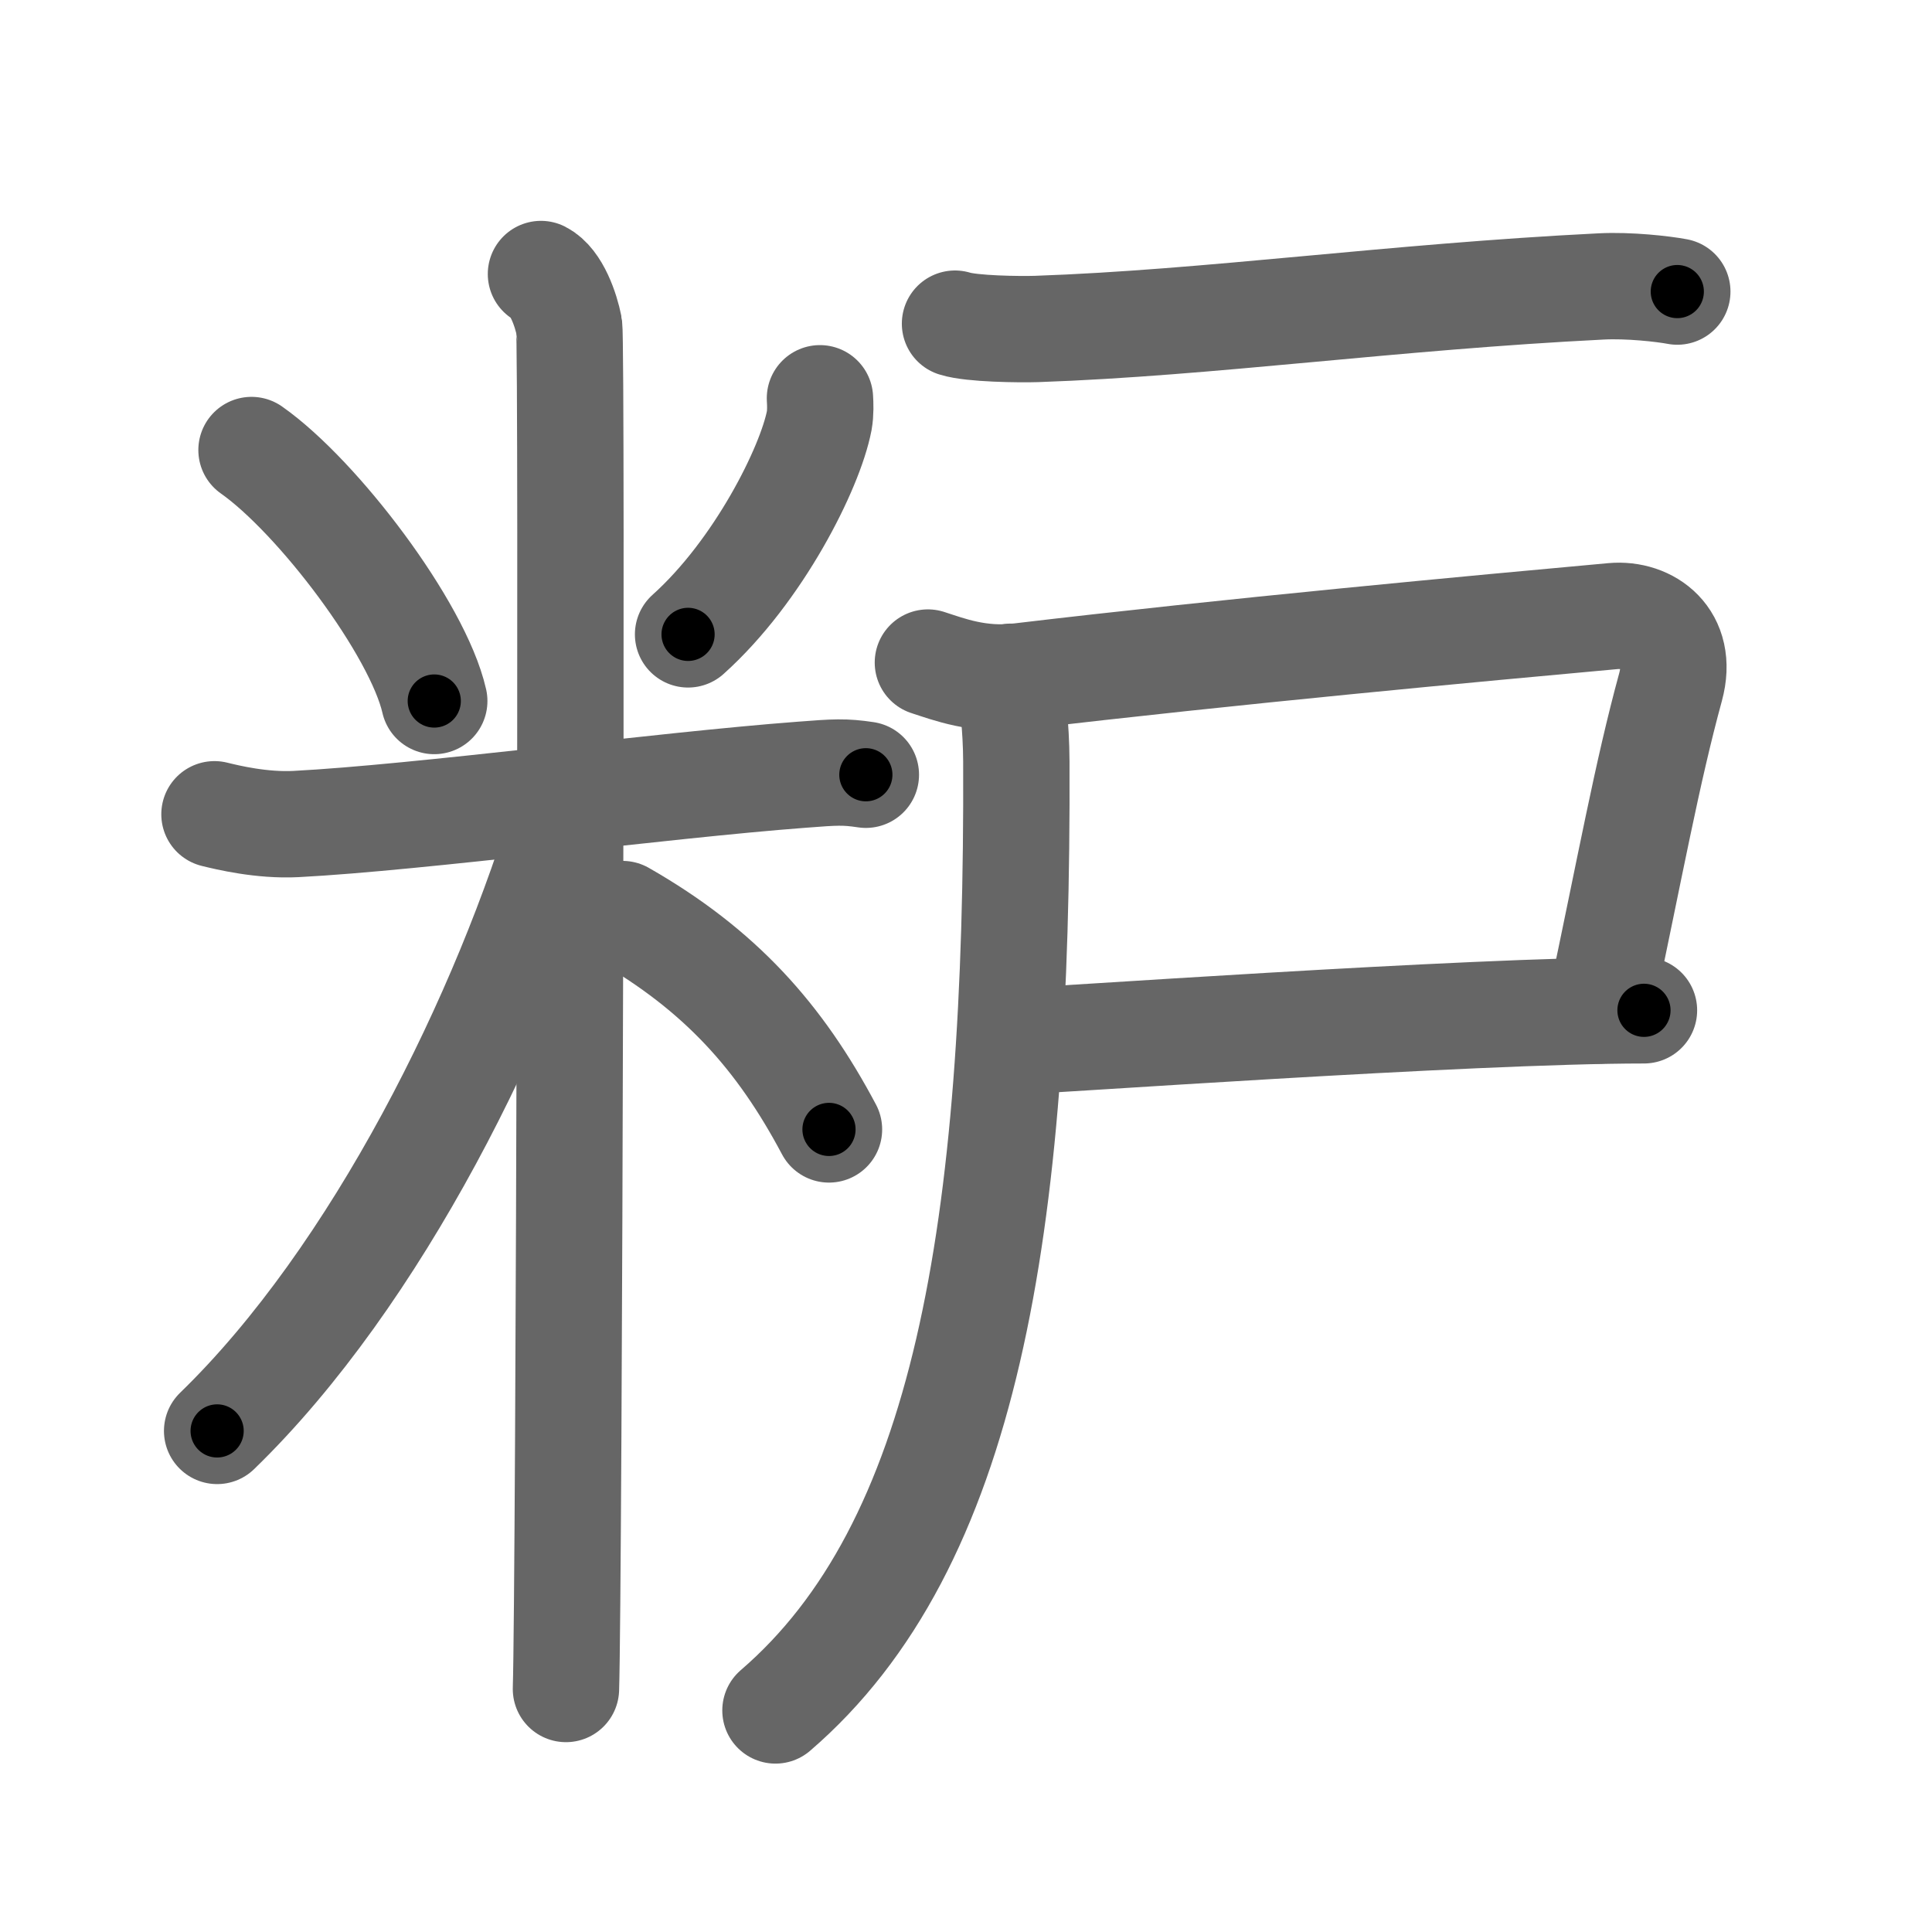 <svg xmlns="http://www.w3.org/2000/svg" width="109" height="109" viewBox="0 0 109 109" id="7c90"><g fill="none" stroke="#666" stroke-width="6" stroke-linecap="round" stroke-linejoin="round"><g><g><path d="M14.19,25.39c3.74,2.63,9.38,10.07,10.31,14.16" /><path d="M46.26,22.47c0.02,0.31,0.04,0.81-0.04,1.26c-0.51,2.66-3.42,8.49-7.4,12.06" /><path d="M12.1,45.94c0.73,0.18,2.67,0.65,4.6,0.55c6.94-0.36,20.67-2.19,28.52-2.78c1.93-0.15,2.42-0.18,3.63,0" /><path d="M30.52,15.46c0.88,0.45,1.41,2.03,1.59,2.94s0,71.24-0.18,76.89" /><path d="M32.02,45.46C28.54,57.29,21.25,72,12.25,80.73" /><path d="M35.12,51.57c5.53,3.16,8.88,6.93,11.65,12.15" /></g><g><path d="M53.88,18.26c0.94,0.3,3.66,0.33,4.6,0.3c9.77-0.34,20.02-1.81,31.86-2.4c1.56-0.08,3.5,0.14,4.29,0.29" /><path d="M52.35,37.38c1.15,0.37,2.89,1.05,5.15,0.78c11.75-1.4,26.14-2.73,33.5-3.4c1.99-0.18,4,1.25,3.25,4c-1.33,4.87-2.25,10-4,18.25" /><path d="M57.25,58.75c1.25,0,25.52-1.75,35.5-1.75" /><path d="M57.06,38.18c0.04,1.46,0.27,2.68,0.28,4.78c0.11,26.48-2.84,44.29-13.59,53.54" /></g></g></g><g fill="none" stroke="#000" stroke-width="3" stroke-linecap="round" stroke-linejoin="round"><path d="M14.19,25.39c3.74,2.63,9.38,10.07,10.31,14.16" stroke-dasharray="17.757" stroke-dashoffset="17.757"><animate attributeName="stroke-dashoffset" values="17.757;17.757;0" dur="0.178s" fill="freeze" begin="0s;7c90.click" /></path><path d="M46.26,22.47c0.02,0.31,0.04,0.81-0.04,1.26c-0.51,2.66-3.42,8.49-7.4,12.06" stroke-dasharray="15.594" stroke-dashoffset="15.594"><animate attributeName="stroke-dashoffset" values="15.594" fill="freeze" begin="7c90.click" /><animate attributeName="stroke-dashoffset" values="15.594;15.594;0" keyTimes="0;0.533;1" dur="0.334s" fill="freeze" begin="0s;7c90.click" /></path><path d="M12.1,45.94c0.73,0.18,2.67,0.65,4.6,0.55c6.94-0.36,20.67-2.19,28.52-2.78c1.93-0.15,2.42-0.18,3.63,0" stroke-dasharray="36.949" stroke-dashoffset="36.949"><animate attributeName="stroke-dashoffset" values="36.949" fill="freeze" begin="7c90.click" /><animate attributeName="stroke-dashoffset" values="36.949;36.949;0" keyTimes="0;0.475;1" dur="0.703s" fill="freeze" begin="0s;7c90.click" /></path><path d="M30.52,15.46c0.88,0.45,1.41,2.03,1.59,2.94s0,71.24-0.18,76.89" stroke-dasharray="80.326" stroke-dashoffset="80.326"><animate attributeName="stroke-dashoffset" values="80.326" fill="freeze" begin="7c90.click" /><animate attributeName="stroke-dashoffset" values="80.326;80.326;0" keyTimes="0;0.538;1" dur="1.307s" fill="freeze" begin="0s;7c90.click" /></path><path d="M32.02,45.46C28.54,57.29,21.25,72,12.25,80.73" stroke-dasharray="40.823" stroke-dashoffset="40.823"><animate attributeName="stroke-dashoffset" values="40.823" fill="freeze" begin="7c90.click" /><animate attributeName="stroke-dashoffset" values="40.823;40.823;0" keyTimes="0;0.762;1" dur="1.715s" fill="freeze" begin="0s;7c90.click" /></path><path d="M35.12,51.57c5.53,3.16,8.88,6.93,11.65,12.15" stroke-dasharray="17.086" stroke-dashoffset="17.086"><animate attributeName="stroke-dashoffset" values="17.086" fill="freeze" begin="7c90.click" /><animate attributeName="stroke-dashoffset" values="17.086;17.086;0" keyTimes="0;0.909;1" dur="1.886s" fill="freeze" begin="0s;7c90.click" /></path><path d="M53.88,18.26c0.94,0.3,3.66,0.33,4.6,0.3c9.77-0.34,20.02-1.81,31.86-2.4c1.56-0.08,3.5,0.14,4.29,0.29" stroke-dasharray="40.884" stroke-dashoffset="40.884"><animate attributeName="stroke-dashoffset" values="40.884" fill="freeze" begin="7c90.click" /><animate attributeName="stroke-dashoffset" values="40.884;40.884;0" keyTimes="0;0.822;1" dur="2.295s" fill="freeze" begin="0s;7c90.click" /></path><path d="M52.35,37.38c1.15,0.37,2.89,1.05,5.15,0.78c11.75-1.4,26.14-2.73,33.5-3.4c1.99-0.18,4,1.25,3.25,4c-1.33,4.87-2.25,10-4,18.25" stroke-dasharray="63.823" stroke-dashoffset="63.823"><animate attributeName="stroke-dashoffset" values="63.823" fill="freeze" begin="7c90.click" /><animate attributeName="stroke-dashoffset" values="63.823;63.823;0" keyTimes="0;0.827;1" dur="2.775s" fill="freeze" begin="0s;7c90.click" /></path><path d="M57.25,58.75c1.25,0,25.52-1.75,35.5-1.75" stroke-dasharray="35.548" stroke-dashoffset="35.548"><animate attributeName="stroke-dashoffset" values="35.548" fill="freeze" begin="7c90.click" /><animate attributeName="stroke-dashoffset" values="35.548;35.548;0" keyTimes="0;0.887;1" dur="3.13s" fill="freeze" begin="0s;7c90.click" /></path><path d="M57.06,38.18c0.04,1.46,0.27,2.68,0.28,4.78c0.11,26.48-2.84,44.29-13.59,53.54" stroke-dasharray="61.635" stroke-dashoffset="61.635"><animate attributeName="stroke-dashoffset" values="61.635" fill="freeze" begin="7c90.click" /><animate attributeName="stroke-dashoffset" values="61.635;61.635;0" keyTimes="0;0.871;1" dur="3.593s" fill="freeze" begin="0s;7c90.click" /></path></g></svg>